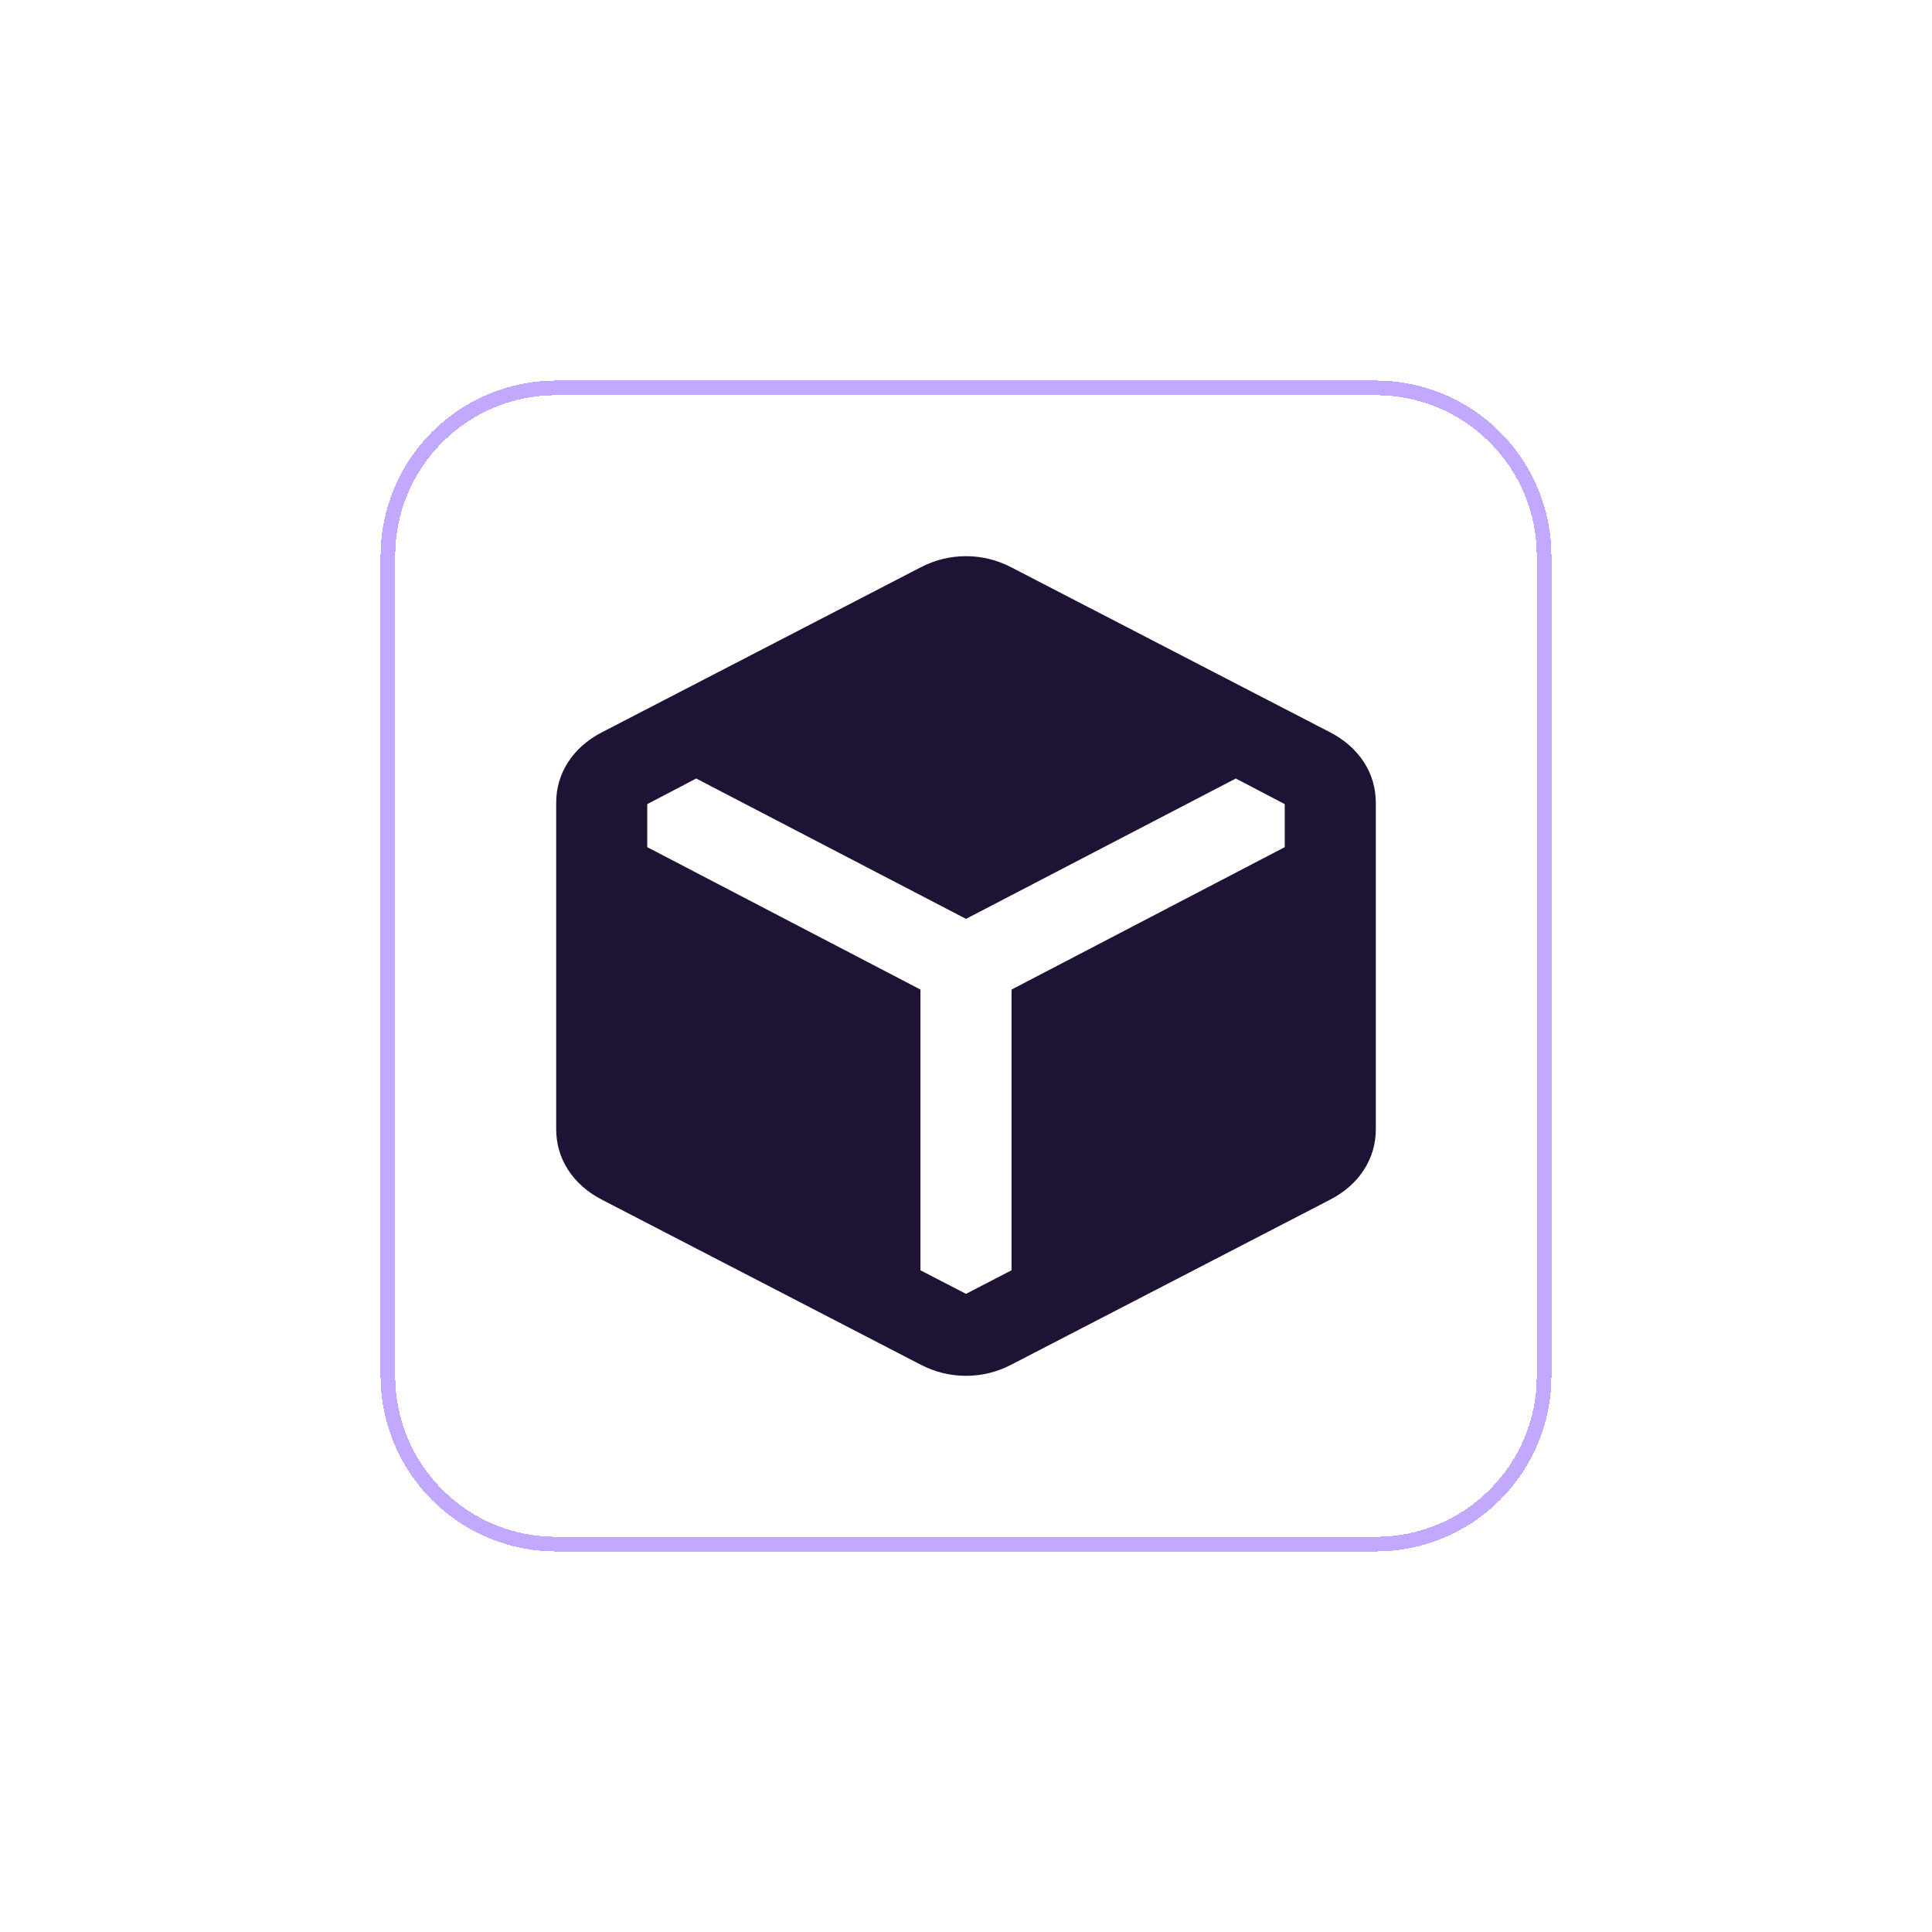 <svg width="66" height="66" viewBox="0 0 66 66" fill="none" xmlns="http://www.w3.org/2000/svg">
<g filter="url(#filter0_d_965_415)">
<g clip-path="url(#clip0_965_415)">
<path d="M13 19C13 15.686 15.686 13 19 13H47C50.314 13 53 15.686 53 19V47C53 50.314 50.314 53 47 53H19C15.686 53 13 50.314 13 47V19Z" fill="white" fill-opacity="0.8" shape-rendering="crispEdges"/>
<path d="M31.444 46.615L20.556 40.98C20.063 40.723 19.681 40.385 19.408 39.965C19.136 39.545 19 39.078 19 38.565V27.435C19 26.922 19.136 26.455 19.408 26.035C19.681 25.615 20.063 25.277 20.556 25.02L31.444 19.385C31.937 19.128 32.456 19 33 19C33.544 19 34.063 19.128 34.556 19.385L45.444 25.02C45.937 25.277 46.319 25.615 46.592 26.035C46.864 26.455 47 26.922 47 27.435V38.565C47 39.078 46.864 39.545 46.592 39.965C46.319 40.385 45.937 40.723 45.444 40.98L34.556 46.615C34.063 46.872 33.544 47 33 47C32.456 47 31.937 46.872 31.444 46.615ZM33 44.2L34.556 43.395V33.805L43.889 28.94V27.47L42.217 26.595L33 31.39L23.783 26.595L22.111 27.47V28.94L31.444 33.805V43.395L33 44.2Z" fill="#1E1334"/>
</g>
<path d="M19 13.25H47C50.176 13.25 52.75 15.824 52.75 19V47C52.75 50.176 50.176 52.75 47 52.75H19C15.824 52.75 13.25 50.176 13.25 47V19C13.25 15.824 15.824 13.25 19 13.25Z" stroke="#C2A8FF" stroke-width="0.5" shape-rendering="crispEdges"/>
</g>
<defs>
<filter id="filter0_d_965_415" x="0" y="0" width="66" height="66" filterUnits="userSpaceOnUse" color-interpolation-filters="sRGB">
<feFlood flood-opacity="0" result="BackgroundImageFix"/>
<feColorMatrix in="SourceAlpha" type="matrix" values="0 0 0 0 0 0 0 0 0 0 0 0 0 0 0 0 0 0 127 0" result="hardAlpha"/>
<feOffset/>
<feGaussianBlur stdDeviation="6.5"/>
<feComposite in2="hardAlpha" operator="out"/>
<feColorMatrix type="matrix" values="0 0 0 0 0.86 0 0 0 0 0.797 0 0 0 0 0.989 0 0 0 0.4 0"/>
<feBlend mode="normal" in2="BackgroundImageFix" result="effect1_dropShadow_965_415"/>
<feBlend mode="normal" in="SourceGraphic" in2="effect1_dropShadow_965_415" result="shape"/>
</filter>
<clipPath id="clip0_965_415">
<path d="M13 19C13 15.686 15.686 13 19 13H47C50.314 13 53 15.686 53 19V47C53 50.314 50.314 53 47 53H19C15.686 53 13 50.314 13 47V19Z" fill="white"/>
</clipPath>
</defs>
</svg>
